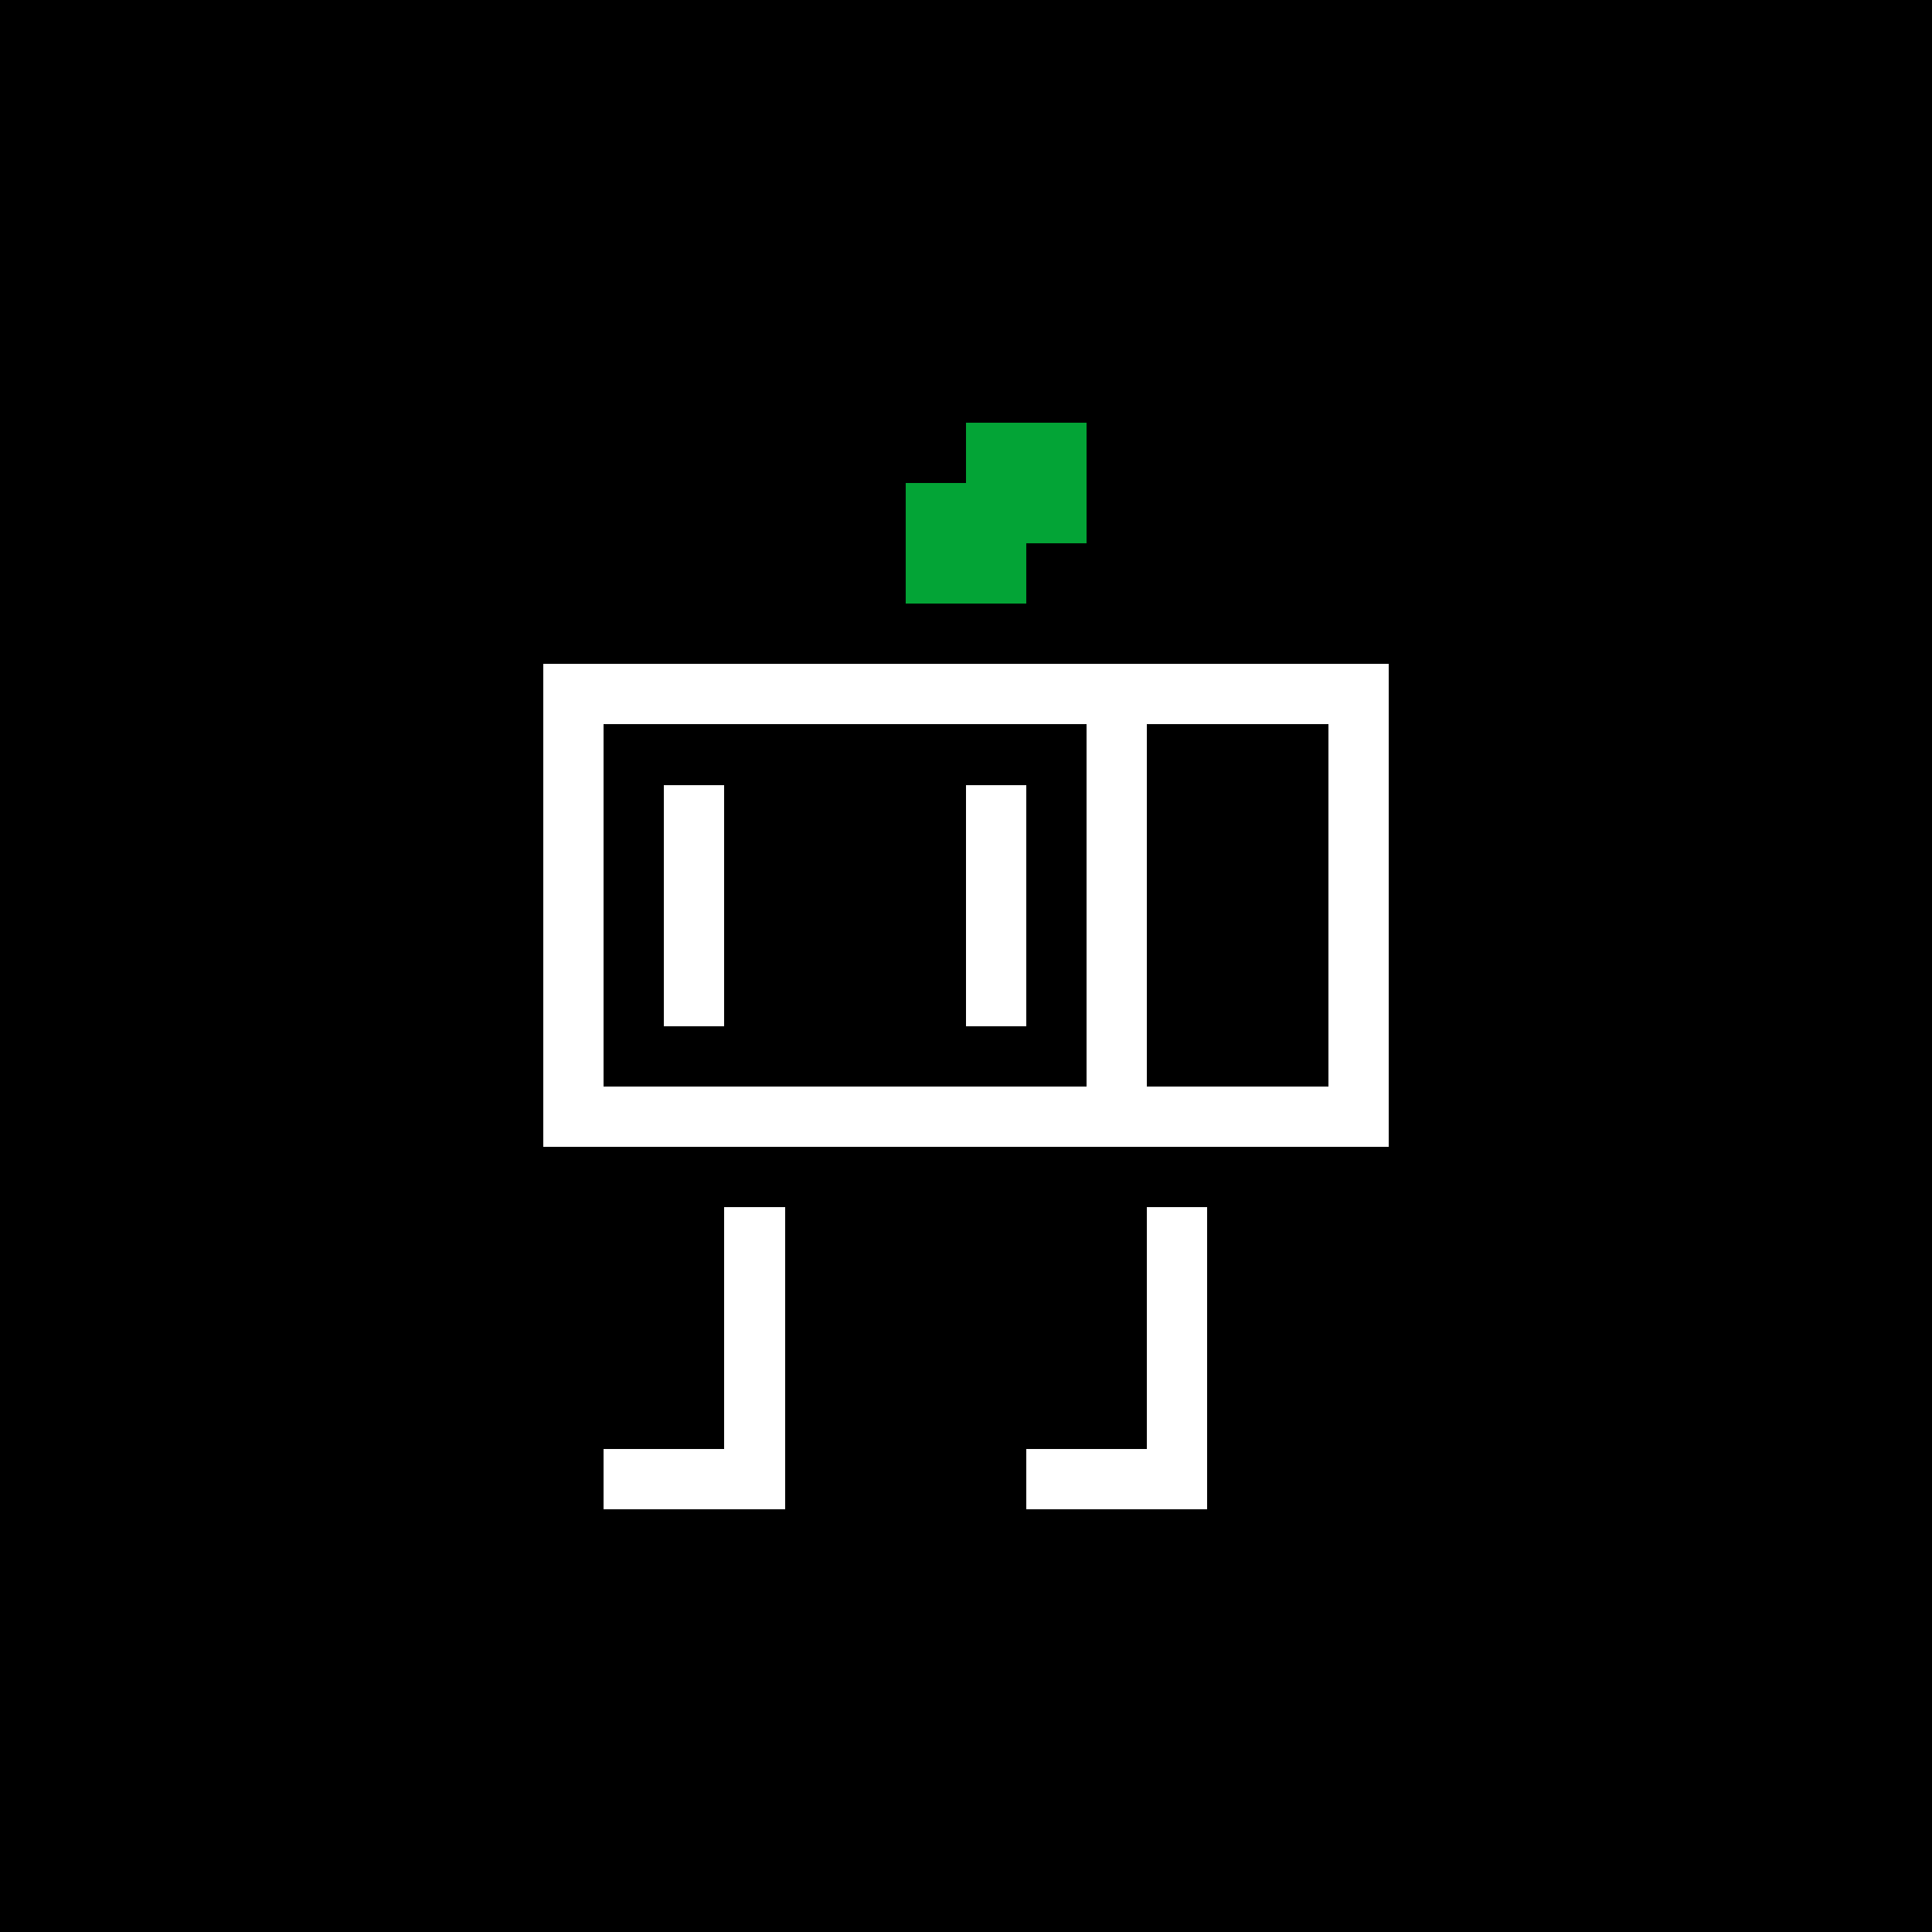 <?xml version="1.0" encoding="UTF-8" standalone="no"?>
<!--Abendiix CC0  - https://abendiix.com-->
<svg
   version="1.1"
   width="480"
   height="480"
   shape-rendering="crispEdges"
   id="svg75"
   sodipodi:docname="favicon.svg"
   inkscape:version="1.4 (e7c3feb100, 2024-10-09)"
   inkscape:export-filename="logo.png"
   inkscape:export-xdpi="96"
   inkscape:export-ydpi="96"
   xmlns:inkscape="http://www.inkscape.org/namespaces/inkscape"
   xmlns:sodipodi="http://sodipodi.sourceforge.net/DTD/sodipodi-0.dtd"
   xmlns="http://www.w3.org/2000/svg"
   xmlns:svg="http://www.w3.org/2000/svg">
   <defs
      id="defs75" />
   <sodipodi:namedview
      id="namedview75"
      pagecolor="#ffffff"
      bordercolor="#000000"
      borderopacity="0.25"
      inkscape:showpageshadow="2"
      inkscape:pageopacity="0.0"
      inkscape:pagecheckerboard="0"
      inkscape:deskcolor="#d1d1d1"
      inkscape:zoom="0.72506067"
      inkscape:cx="221.36079"
      inkscape:cy="156.53862"
      inkscape:window-width="1536"
      inkscape:window-height="792"
      inkscape:window-x="0"
      inkscape:window-y="0"
      inkscape:window-maximized="1"
      inkscape:current-layer="svg75" />
   <rect
      style="fill:#000000;fill-opacity:1;stroke:none;stroke-width:787.5;stroke-linecap:round;stroke-linejoin:round;stroke-miterlimit:4.4"
      id="rect78"
      width="480"
      height="480"
      x="0"
      y="0"
      inkscape:label="background" />
   <path
      d="m 180,300 v 15 15 15 15 h -15 -15 v 15 h 15 15 15 v -15 -15 -15 -15 -15 z m 105,0 v 15 15 15 15 h -15 -15 v 15 h 15 15 15 v -15 -15 -15 -15 -15 z"
      style="fill:#ffffff;stroke-width:15"
      id="path78"
      inkscape:label="legs" />
   <path
      d="m 165,195 v 15 15 15 15 h 15 v -15 -15 -15 -15 z"
      style="fill:#ffffff;stroke-width:15"
      id="path77"
      inkscape:label="eye1" />
   <path
      d="m 240,195 v 15 15 15 15 h 15 v -15 -15 -15 -15 z"
      style="fill:#ffffff;stroke-width:15"
      id="path76"
      inkscape:label="eye2" />
   <path
      d="m 135,165 v 15 15 15 15 15 15 15 15 h 15 15 15 15 15 15 15 15 15 15 15 15 15 15 v -15 -15 -15 -15 -15 -15 -15 -15 h -15 -15 -15 -15 -15 -15 -15 -15 -15 -15 -15 -15 -15 z m 15,15 h 15 15 15 15 15 15 15 15 v 15 15 15 15 15 15 h -15 -15 -15 -15 -15 -15 -15 -15 v -15 -15 -15 -15 -15 z m 135,0 h 15 15 15 v 15 15 15 15 15 15 h -15 -15 -15 v -15 -15 -15 -15 -15 z"
      style="fill:#ffffff;stroke-width:15"
      id="path75"
      inkscape:label="head" />
   <path
      d="m 240,105 v 15 h -15 v 15 15 h 15 15 v -15 h 15 v -15 -15 h -15 z"
      style="fill:#03a436;stroke-width:15"
      id="path79"
      inkscape:label="leaf" />
</svg>
